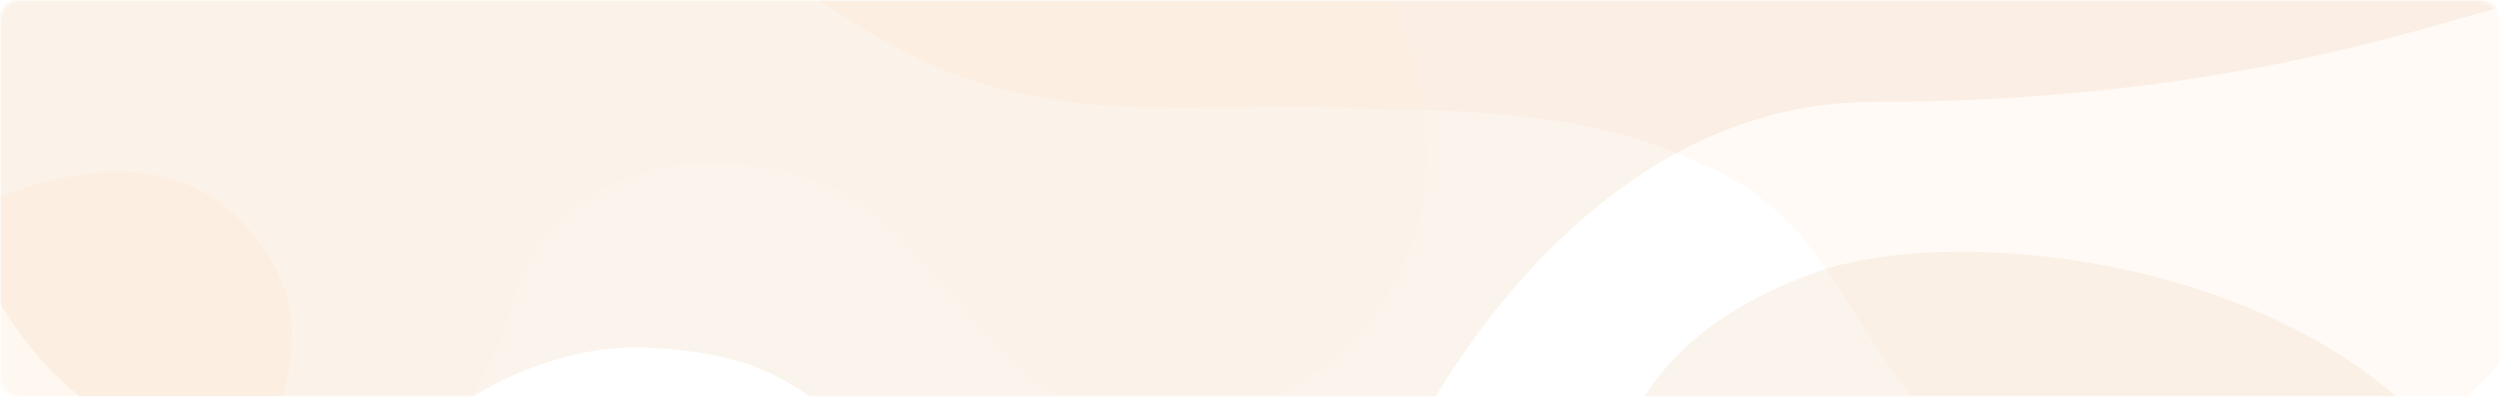 <svg width="756" height="120" viewBox="0 0 756 120" fill="none" xmlns="http://www.w3.org/2000/svg">
<g opacity="0.7">
<mask id="mask0" mask-type="alpha" maskUnits="userSpaceOnUse" x="0" y="0" width="756" height="120">
<rect width="756" height="120" rx="6" fill="#02C7C7"/>
</mask>
<g mask="url(#mask0)">
<mask id="mask1" mask-type="alpha" maskUnits="userSpaceOnUse" x="0" y="0" width="756" height="331">
<rect width="756" height="330.437" fill="#C4C4C4"/>
</mask>
<g mask="url(#mask1)">
<path opacity="0.1" d="M548.833 82.42C598.884 64.23 737.265 82.419 760.228 177.285L809.517 446.358L207.576 468.975C79.288 436.762 -152.261 371.579 -52.159 368.547C72.969 364.757 36.947 268.119 135.532 215.063C214.401 172.618 256.006 227.253 279.619 249.17C306.158 273.804 373.654 357.178 431.289 326.86C488.923 296.542 471.099 201.799 482.477 156.322C490.058 129.794 498.782 100.611 548.833 82.42Z" fill="#C96500"/>
<path opacity="0.1" d="M263.879 10.419C210.794 -21.415 198.152 -42.006 220.271 -69.166L780.507 -62.67L795.674 39.653C794.41 70.602 735.062 155.306 663.483 162.008C622.084 165.885 591.44 141.165 568.689 107.057C553.632 84.483 545.067 63.112 516.026 50.211L515.644 50.041C498.65 42.491 477.643 33.157 415.545 33.157C362.46 29.367 316.963 42.252 263.879 10.419Z" fill="#FFBB78"/>
<path opacity="0.1" d="M134.055 277.594C168.184 296.542 179.556 359.705 162.493 381.811L-44.157 393.181L-47.949 86.212C-47.949 86.212 30.085 25.578 71.492 65.368C112.898 105.159 65.422 148.363 63.905 177.166C62.01 213.168 85.879 250.845 134.055 277.594Z" fill="#FFBB78"/>
<path opacity="0.1" d="M36.944 127.898C-16.141 102.128 -33.678 8.522 -14.719 -33.166L-5.24 -88.117L558.311 -82.432L760.408 1.101C736.393 6.786 673.806 30.841 566.449 30.841C500.326 30.841 455.935 84.316 435.08 118.424C414.225 152.532 384.31 179.06 355.872 180.955C316.874 183.553 295.204 179.06 270.558 146.847C245.912 114.634 228.849 107.055 196.619 105.16C173.114 103.778 144.379 114.634 126.053 133.583C118.722 141.162 90.028 153.669 36.944 127.898Z" fill="#C96500"/>
<path opacity="0.1" d="M310.372 112.74C336.918 137.372 407.061 133.583 427.916 71.053C448.77 8.522 374.411 -72.957 374.411 -72.957H186.72L-55.95 -67.273C-88.812 -34.428 -153.78 43.388 -74.912 114.635C23.673 203.693 78.86 176.599 84.343 173.375C116.573 154.427 145.431 127.899 154.91 91.896C164.389 55.894 206.099 38.84 249.704 55.894C272.478 64.801 283.826 88.107 310.372 112.74Z" fill="#FFDFB1"/>
</g>
</g>
</g>
</svg>
